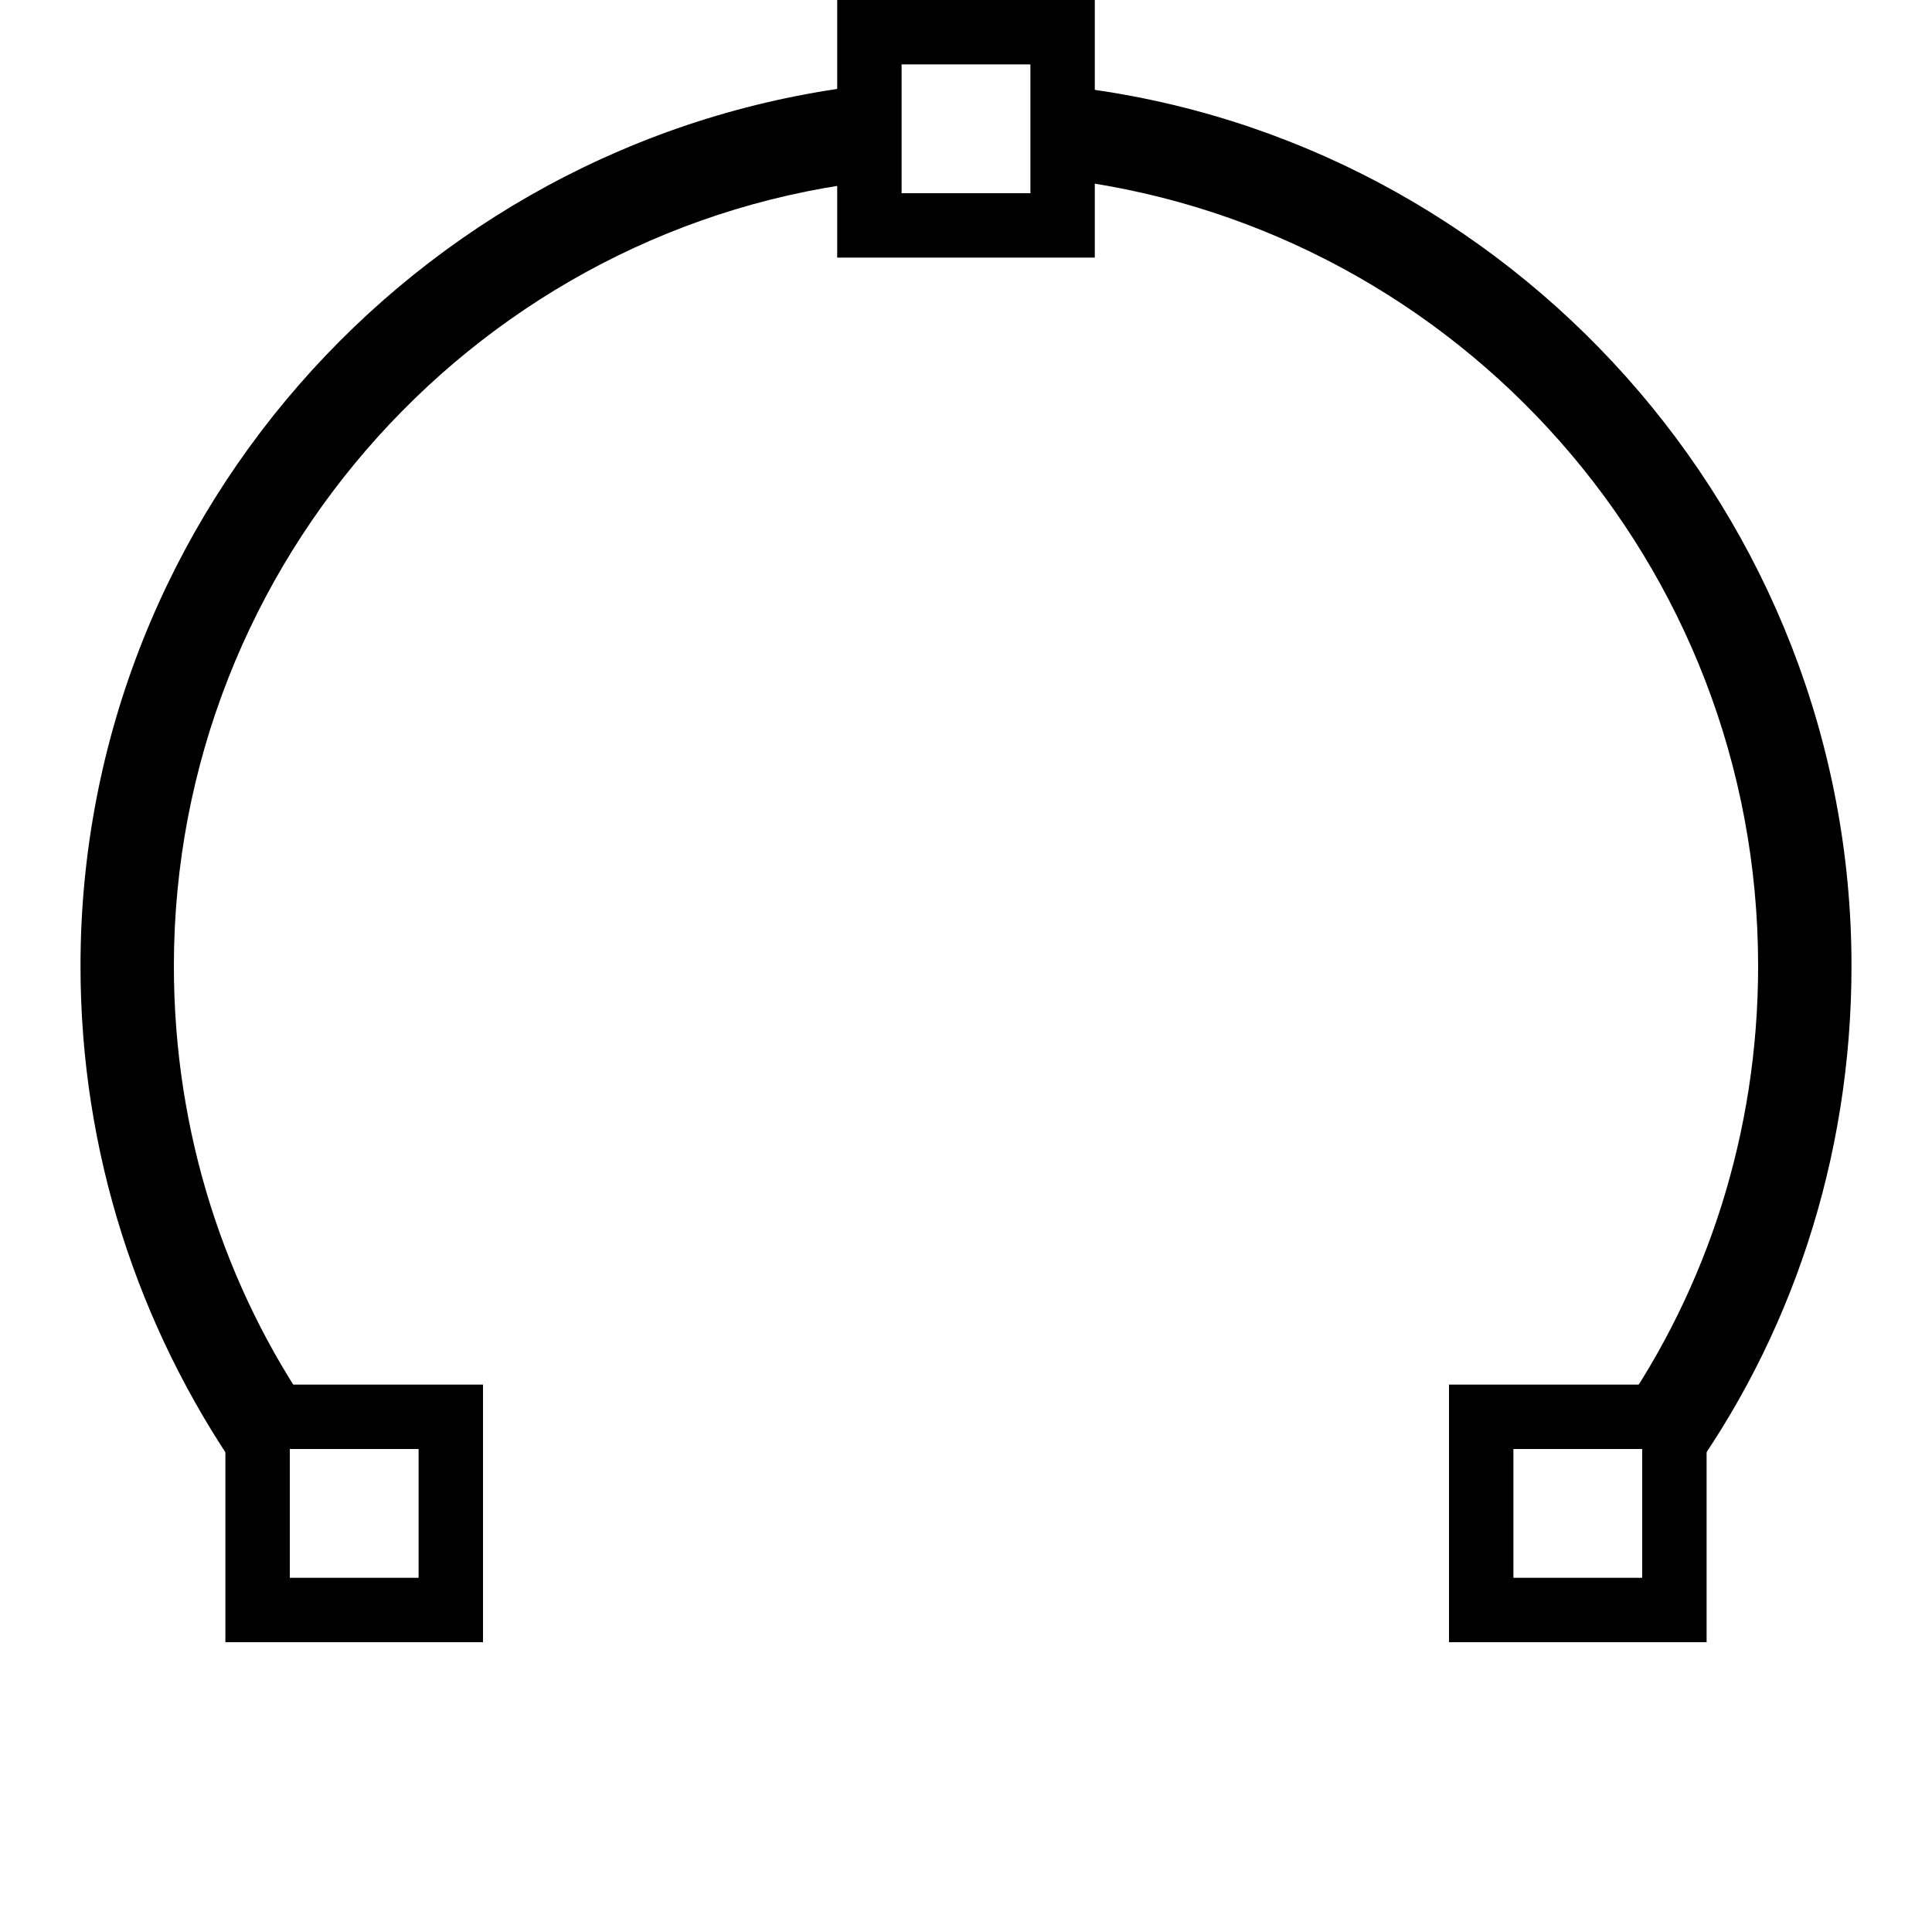 <?xml version="1.0" encoding="utf-8"?>
<!-- Generator: Adobe Illustrator 25.2.0, SVG Export Plug-In . SVG Version: 6.00 Build 0)  -->
<svg version="1.1" id="Layer_1" xmlns="http://www.w3.org/2000/svg" xmlns:xlink="http://www.w3.org/1999/xlink" x="0px" y="0px"
	 viewBox="0 0 60 60" style="enable-background:new 0 0 60 60;" xml:space="preserve">
<style type="text/css">
	.st0{fill:none;stroke:#000000;stroke-width:2;stroke-linecap:round;}
</style>
<desc></desc>
<g id="Page-1_2_">
	<g id="_x30_84.Spline_2_" transform="translate(1, 1)">
		<path id="Stroke-1155_2_" class="st0" d="M13,45.5"/>
		<path id="Stroke-1156_1_" class="st0" d="M7,45.2"/>
		<polygon id="Stroke-1160_2_" class="st0" points="7,49 13,49 13,43 7,43 		"/>
	</g>
</g>
<path d="M33.3,5.6c12,1.6,21.3,11.9,21.3,24.4c0,5.2-1.6,10-4.3,13.9h2v2.2c3.3-4.5,5.2-10.1,5.2-16.1C57.5,16,46.9,4.3,33.3,2.7
	V5.6z"/>
<path d="M7.4,43.9h2.3C7,40,5.4,35.2,5.4,30C5.4,17.4,15,6.9,27.3,5.6V2.6C13.4,4,2.5,15.8,2.5,30c0,5.8,1.8,11.2,4.9,15.7V43.9z"/>
<g id="Page-1_1_">
	<g id="_x30_84.Spline_1_" transform="translate(1, 1)">
		<path id="Stroke-1155_1_" class="st0" d="M51,45.5"/>
		<path id="Stroke-1156_2_" class="st0" d="M45,45.2"/>
		<polygon id="Stroke-1160_1_" class="st0" points="45,49 51,49 51,43 45,43 		"/>
	</g>
</g>
<g id="Page-1_3_">
	<g id="_x30_84.Spline_3_" transform="translate(1, 1)">
		<path id="Stroke-1155_3_" class="st0" d="M32,2.5"/>
		<path id="Stroke-1156_3_" class="st0" d="M26,2.2"/>
		<polygon id="Stroke-1160_3_" class="st0" points="26,6 32,6 32,0 26,0 		"/>
	</g>
</g>
</svg>
